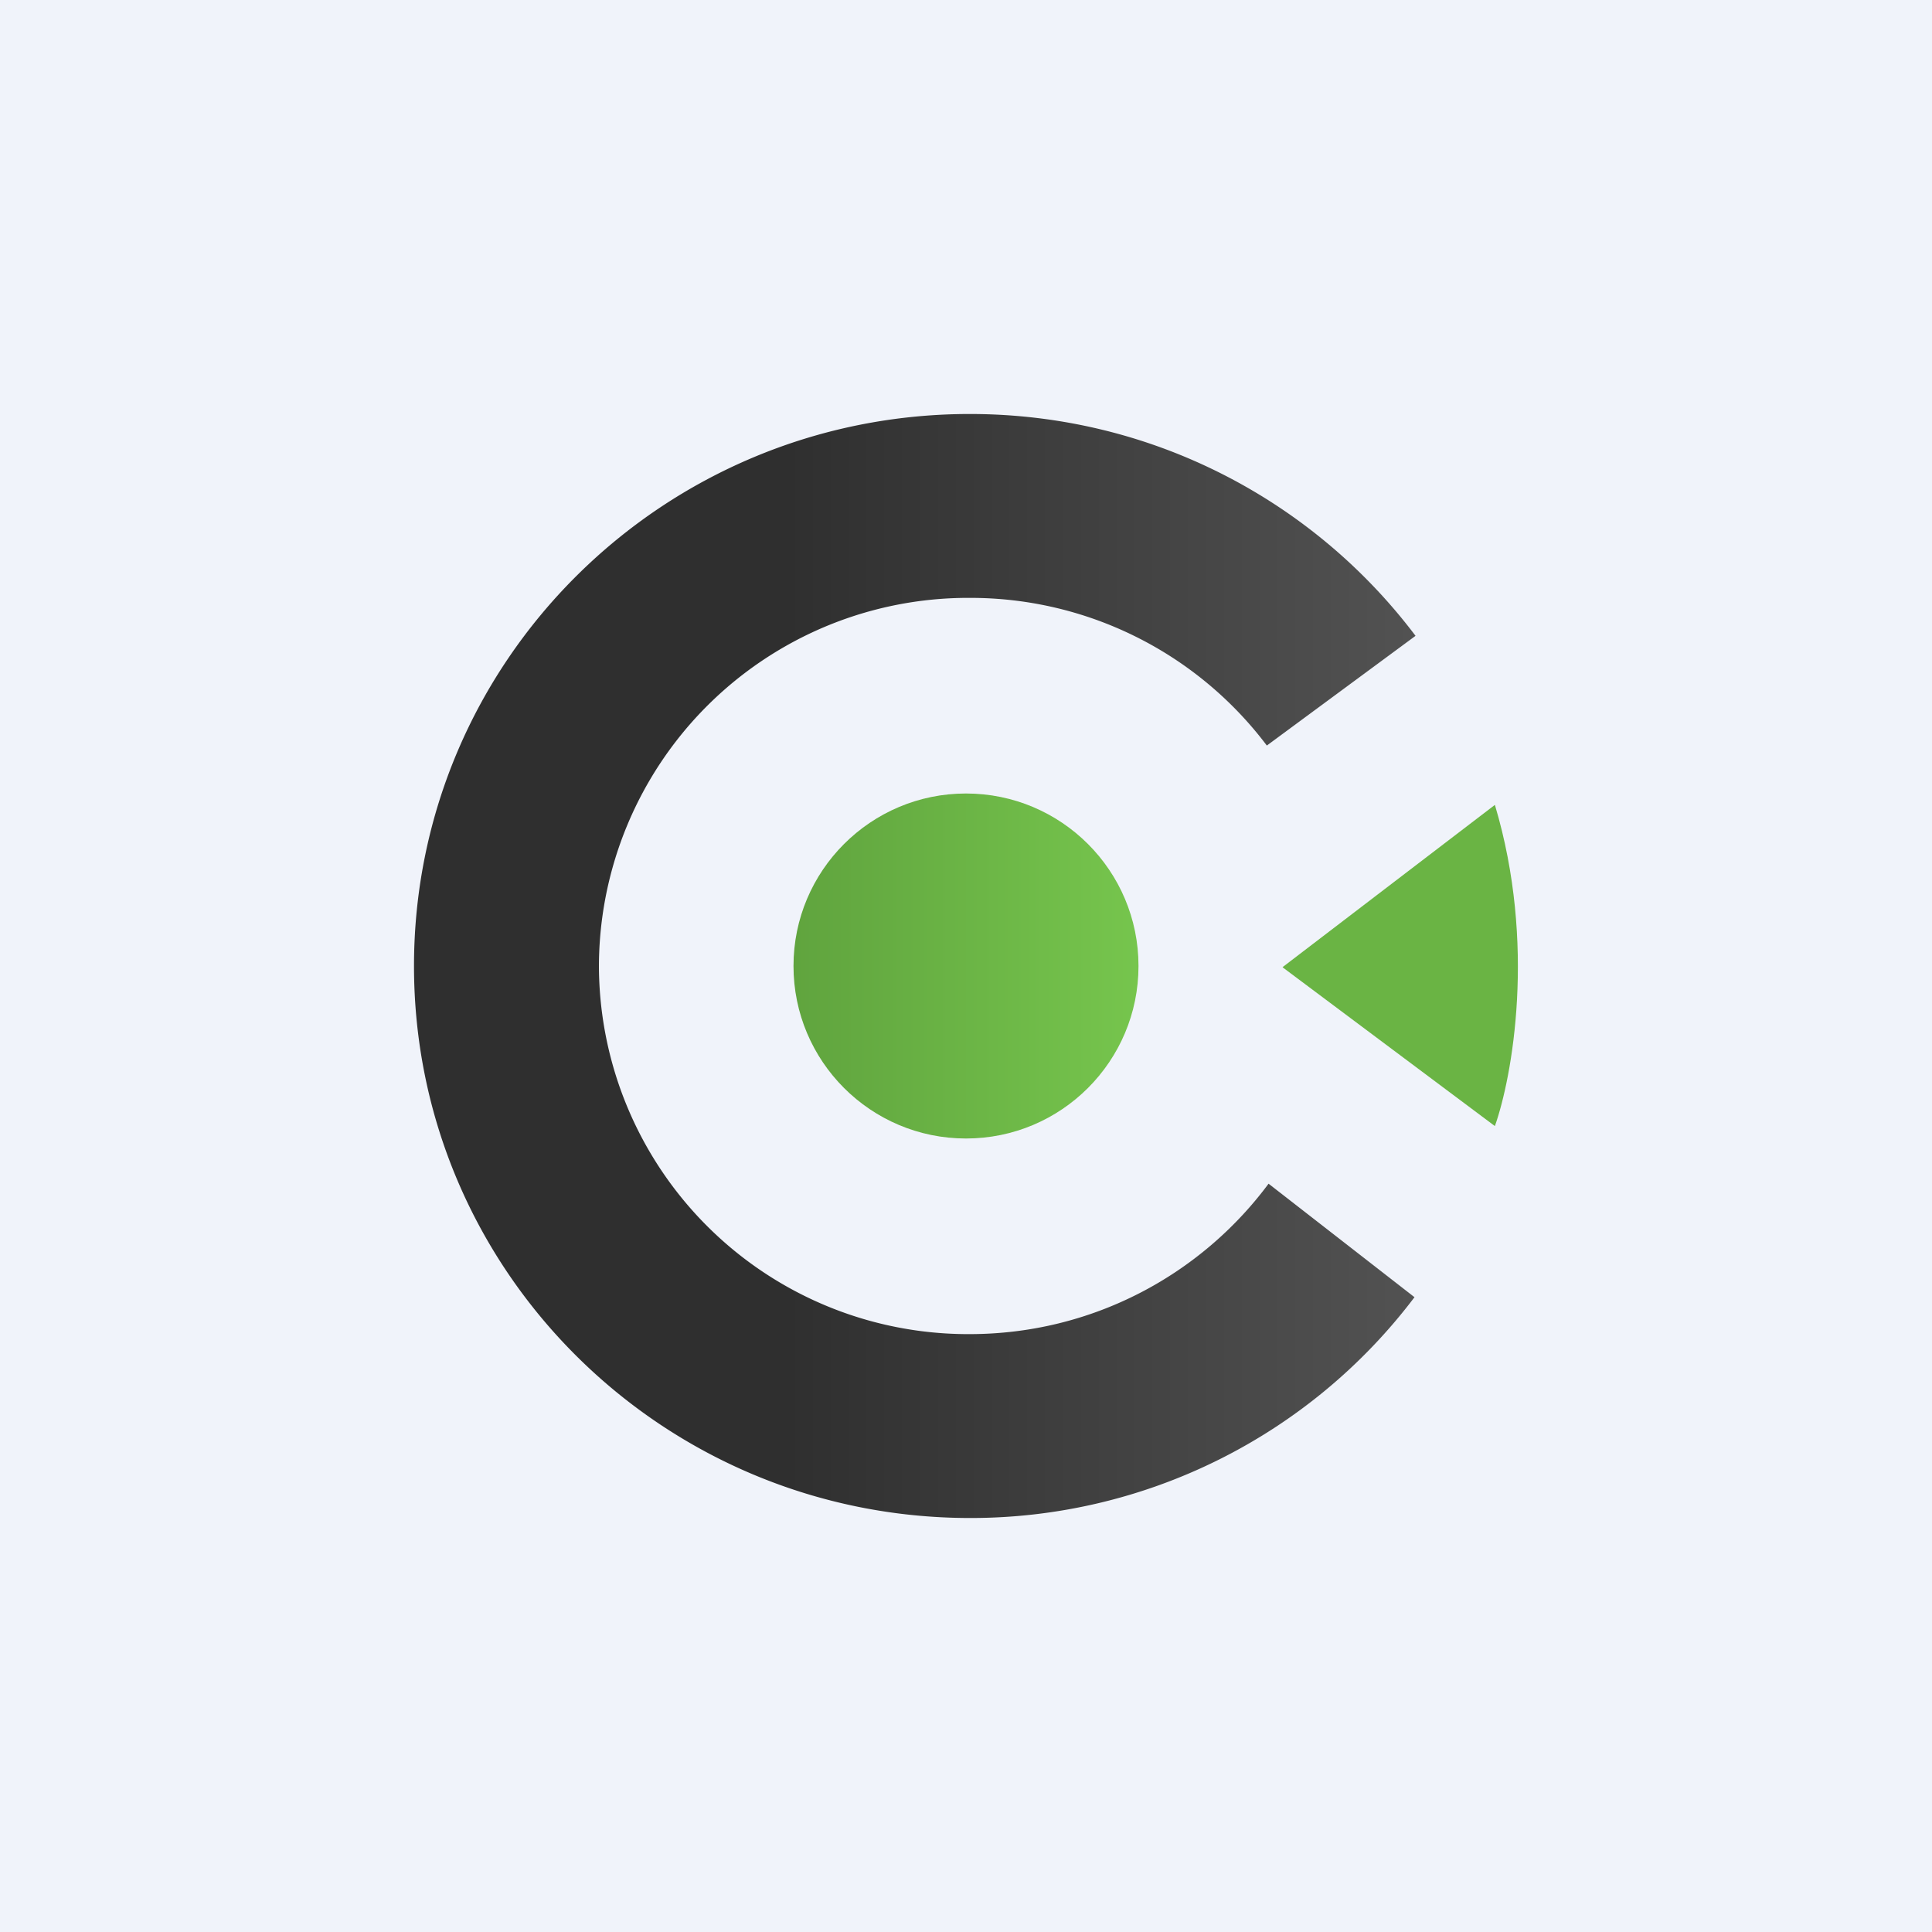 <?xml version='1.0' encoding='utf-8'?>
<!-- by TradeStack -->
<svg width="56" height="56" viewBox="0 0 56 56" xmlns="http://www.w3.org/2000/svg"><path fill="#F0F3FA" d="M0 0h56v56H0z" /><path d="M41 37.6A16.12 16.12 0 0 1 28.12 44C19.21 44 12 36.84 12 28s7.21-16 16.11-16c5.29 0 9.98 2.53 12.92 6.43l-4.31 3.18a10.75 10.75 0 0 0-8.6-4.28A10.7 10.7 0 0 0 17.36 28 10.7 10.7 0 0 0 28.1 38.67c3.56 0 6.71-1.72 8.67-4.36L41 37.6Z" fill="url(#akjk53ide)" /><circle cx="28" cy="28" r="5" fill="url(#bkjk53ide)" /><path d="m37.18 28.03 6.15-4.7c1.21 4.04.5 7.9 0 9.31l-6.15-4.6Z" fill="#6AB444" /><defs><linearGradient id="akjk53ide" x1="12" y1="28" x2="41.95" y2="28" gradientUnits="userSpaceOnUse"><stop offset=".36" stop-color="#2F2F2F" /><stop offset="1" stop-color="#545454" /></linearGradient><linearGradient id="bkjk53ide" x1="23" y1="28" x2="33" y2="28" gradientUnits="userSpaceOnUse"><stop stop-color="#60A43E" /><stop offset="1" stop-color="#76C54D" /></linearGradient></defs></svg>